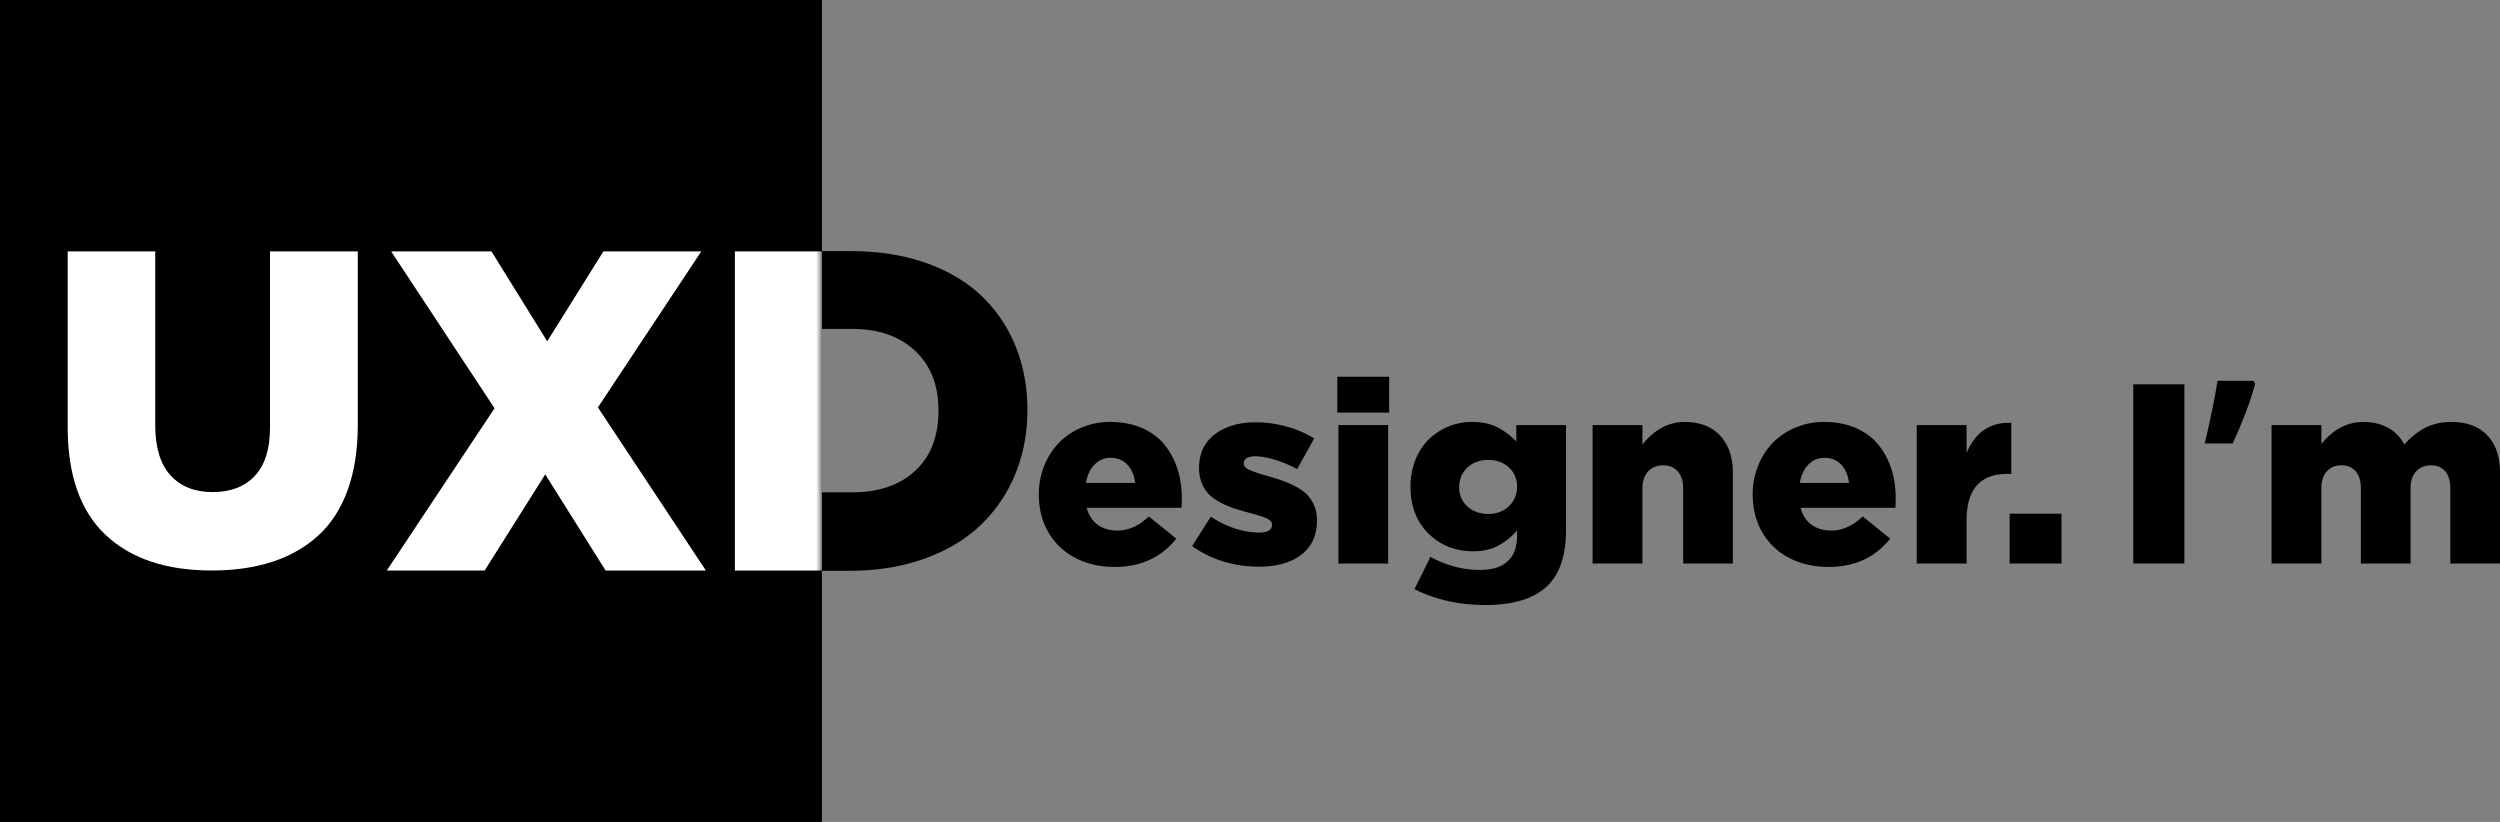 <svg xmlns="http://www.w3.org/2000/svg" xmlns:xlink="http://www.w3.org/1999/xlink" viewBox="0 0 219 72">
  <rect x="0" y="0" width="219" height="72" fill="#808080" stroke="none"/>
  <defs>
    <path id="logoImage" d="M0 0h72v72H0z"/>
  </defs>
  <g fill="none" fill-rule="evenodd">
    <path fill="#000" fill-rule="nonzero" d="M91 43.312c0-.876.155-1.704.465-2.485.31-.78.736-1.454 1.281-2.02a5.963 5.963 0 0 1 1.987-1.346 6.374 6.374 0 0 1 2.524-.498c1.037 0 1.962.177 2.776.53.813.355 1.47.84 1.97 1.457.5.616.878 1.319 1.136 2.107.257.788.386 1.638.386 2.55 0 .387-.008.68-.023.876h-8.305c.172.65.491 1.144.957 1.484.467.339 1.043.509 1.73.509.97 0 1.888-.413 2.753-1.237l2.407 1.948c-1.321 1.65-3.12 2.474-5.395 2.474-1.291 0-2.44-.263-3.448-.788a5.753 5.753 0 0 1-2.356-2.233c-.563-.963-.845-2.073-.845-3.328zm4.13-1.007h4.31c-.083-.679-.314-1.215-.694-1.61-.381-.393-.866-.59-1.456-.59-.56 0-1.031.198-1.415.596-.385.398-.633.932-.745 1.604zm9.302 5.539l1.634-2.583c1.432.926 2.854 1.39 4.264 1.39.731 0 1.097-.23 1.097-.69 0-.219-.15-.4-.448-.542-.298-.142-.813-.308-1.544-.498a22.068 22.068 0 0 1-1.41-.416 7.59 7.59 0 0 1-1.187-.525 3.874 3.874 0 0 1-.968-.712 3.036 3.036 0 0 1-.599-.963 3.442 3.442 0 0 1-.235-1.303c0-1.262.459-2.246 1.377-2.95.917-.704 2.115-1.056 3.593-1.056.91 0 1.813.124 2.708.372a9.03 9.03 0 0 1 2.407 1.04l-1.489 2.682a10.868 10.868 0 0 0-1.947-.816c-.657-.2-1.232-.3-1.724-.3-.329 0-.578.054-.75.163a.517.517 0 0 0-.258.46c0 .22.148.4.443.542.294.142.819.323 1.572.542.552.153 1.022.3 1.41.438.389.138.784.317 1.187.536.403.22.726.456.968.712.243.255.442.57.599.947.157.375.235.797.235 1.264 0 1.306-.455 2.31-1.366 3.01-.91.701-2.141 1.051-3.693 1.051-2.216 0-4.175-.598-5.876-1.795zm12.715-11.702V33h4.544v3.142h-4.544zm.1 13.224v-12.13h4.354v12.13h-4.354zm6.313-6.744a6.2 6.2 0 0 1 .437-2.348c.29-.719.682-1.317 1.175-1.795a5.349 5.349 0 0 1 1.713-1.117 5.346 5.346 0 0 1 2.048-.4c.858 0 1.587.149 2.188.444.6.296 1.17.717 1.707 1.264v-1.434h4.354v9.218c0 2.182-.534 3.795-1.6 4.838-1.165 1.139-2.985 1.708-5.463 1.708-2.29 0-4.361-.463-6.212-1.39l1.4-2.825c1.402.76 2.846 1.139 4.331 1.139 1.082 0 1.895-.254 2.44-.76.545-.508.817-1.247.817-2.218v-.47a6.02 6.02 0 0 1-1.662 1.33c-.608.324-1.33.487-2.166.487-1.567 0-2.876-.516-3.929-1.55-1.052-1.032-1.578-2.406-1.578-4.12zm4.265.066c0 .671.238 1.228.716 1.67.478.44 1.09.662 1.836.662.731 0 1.334-.227 1.807-.679.474-.452.711-1.025.711-1.719 0-.671-.237-1.228-.71-1.67-.474-.44-1.077-.661-1.808-.661-.746 0-1.358.226-1.836.678-.478.453-.716 1.026-.716 1.719zm11.685 6.678v-12.13h4.365v1.708c1.06-1.32 2.295-1.981 3.705-1.981 1.314 0 2.345.398 3.095 1.193s1.125 1.887 1.125 3.273v7.937h-4.354v-6.569c0-.649-.159-1.15-.476-1.505-.317-.354-.74-.53-1.27-.53-.545 0-.985.178-1.321.536-.336.357-.504.857-.504 1.5v6.568h-4.365zm14.025-6.054c0-.876.155-1.704.464-2.485.31-.78.737-1.454 1.282-2.02a5.963 5.963 0 0 1 1.987-1.346 6.374 6.374 0 0 1 2.524-.498c1.037 0 1.962.177 2.776.53.813.355 1.47.84 1.97 1.457.5.616.878 1.319 1.136 2.107.257.788.386 1.638.386 2.55 0 .387-.008.68-.023.876h-8.305c.172.65.49 1.144.957 1.484.467.339 1.043.509 1.73.509.97 0 1.887-.413 2.753-1.237l2.406 1.948c-1.32 1.65-3.119 2.474-5.395 2.474-1.29 0-2.44-.263-3.447-.788a5.753 5.753 0 0 1-2.356-2.233c-.563-.963-.845-2.073-.845-3.328zm4.13-1.007h4.31c-.083-.679-.314-1.215-.695-1.61-.38-.393-.865-.59-1.455-.59-.56 0-1.031.198-1.416.596-.384.398-.632.932-.744 1.604zm10.242 7.06V37.237h4.365v2.442c.746-1.76 1.977-2.639 3.693-2.639h.224v4.478h-.369c-2.365 0-3.548 1.36-3.548 4.083v3.766h-4.365zm8.137 0v-4.367h4.544v4.368h-4.544zm10.832 0V33.669h4.477v15.698h-4.477zm10.522-16.004l.156.241c-.373 1.438-1.03 3.186-1.97 5.244h-2.45c.514-2.16.887-3.989 1.118-5.485h3.146zm1.59 16.005v-12.13h4.364V38.9c1.038-1.291 2.265-1.937 3.683-1.937.82 0 1.54.171 2.16.514.62.343 1.093.832 1.422 1.467.574-.65 1.192-1.142 1.852-1.478.66-.335 1.423-.503 2.289-.503 1.328 0 2.367.388 3.117 1.166.75.777 1.125 1.87 1.125 3.278v7.959h-4.354v-6.59c0-.65-.151-1.148-.453-1.495-.303-.346-.715-.52-1.237-.52-.53 0-.96.176-1.293.526-.332.35-.498.846-.498 1.489v6.59h-4.354v-6.59c0-.65-.153-1.148-.459-1.495-.306-.346-.72-.52-1.242-.52-.53 0-.956.176-1.276.526-.321.35-.482.846-.482 1.489v6.59h-4.365zM64 50V22h10.557c2.405 0 4.581.342 6.528 1.025 1.947.684 3.57 1.64 4.868 2.87a12.555 12.555 0 0 1 2.997 4.403c.7 1.706 1.05 3.58 1.05 5.624 0 2.018-.353 3.886-1.06 5.604a12.893 12.893 0 0 1-3.025 4.461c-1.311 1.257-2.953 2.24-4.925 2.949-1.973.71-4.168 1.064-6.586 1.064H64zm7.579-6.873h3.092c2.304 0 4.136-.628 5.498-1.884 1.362-1.256 2.042-3.017 2.042-5.282 0-2.213-.684-3.957-2.052-5.233-1.368-1.276-3.197-1.913-5.488-1.913H71.58v14.312z"/>
    <path fill="#000" fill-rule="nonzero" d="M0 0h72v72H0z"/>
    <mask id="logoImageB" fill="#fff">
      <use xlink:href="#logoImage"/>
    </mask>
    <path fill="#FFF" fill-rule="nonzero" d="M5.93 37.425V22.024h7.67v15.248c0 1.926.445 3.38 1.333 4.363.888.982 2.12 1.473 3.693 1.473s2.804-.472 3.693-1.416c.888-.944 1.332-2.353 1.332-4.228v-15.44h7.69v15.21c0 2.181-.298 4.088-.894 5.72-.597 1.633-1.46 2.96-2.59 3.98-1.129 1.02-2.47 1.783-4.025 2.287-1.555.504-3.315.755-5.282.755-3.998 0-7.1-1.042-9.308-3.128-2.209-2.085-3.313-5.226-3.313-9.423zm27.952 12.551l9.44-14.21-9.055-13.742h8.786l4.883 7.875 4.921-7.875h8.575l-9.055 13.664 9.458 14.288H53.05l-5.287-8.42-5.306 8.42h-8.575zm30.494 0V22.024H72v27.952h-7.624z" mask="url(#logoImageB)"/>
  </g>
</svg>
